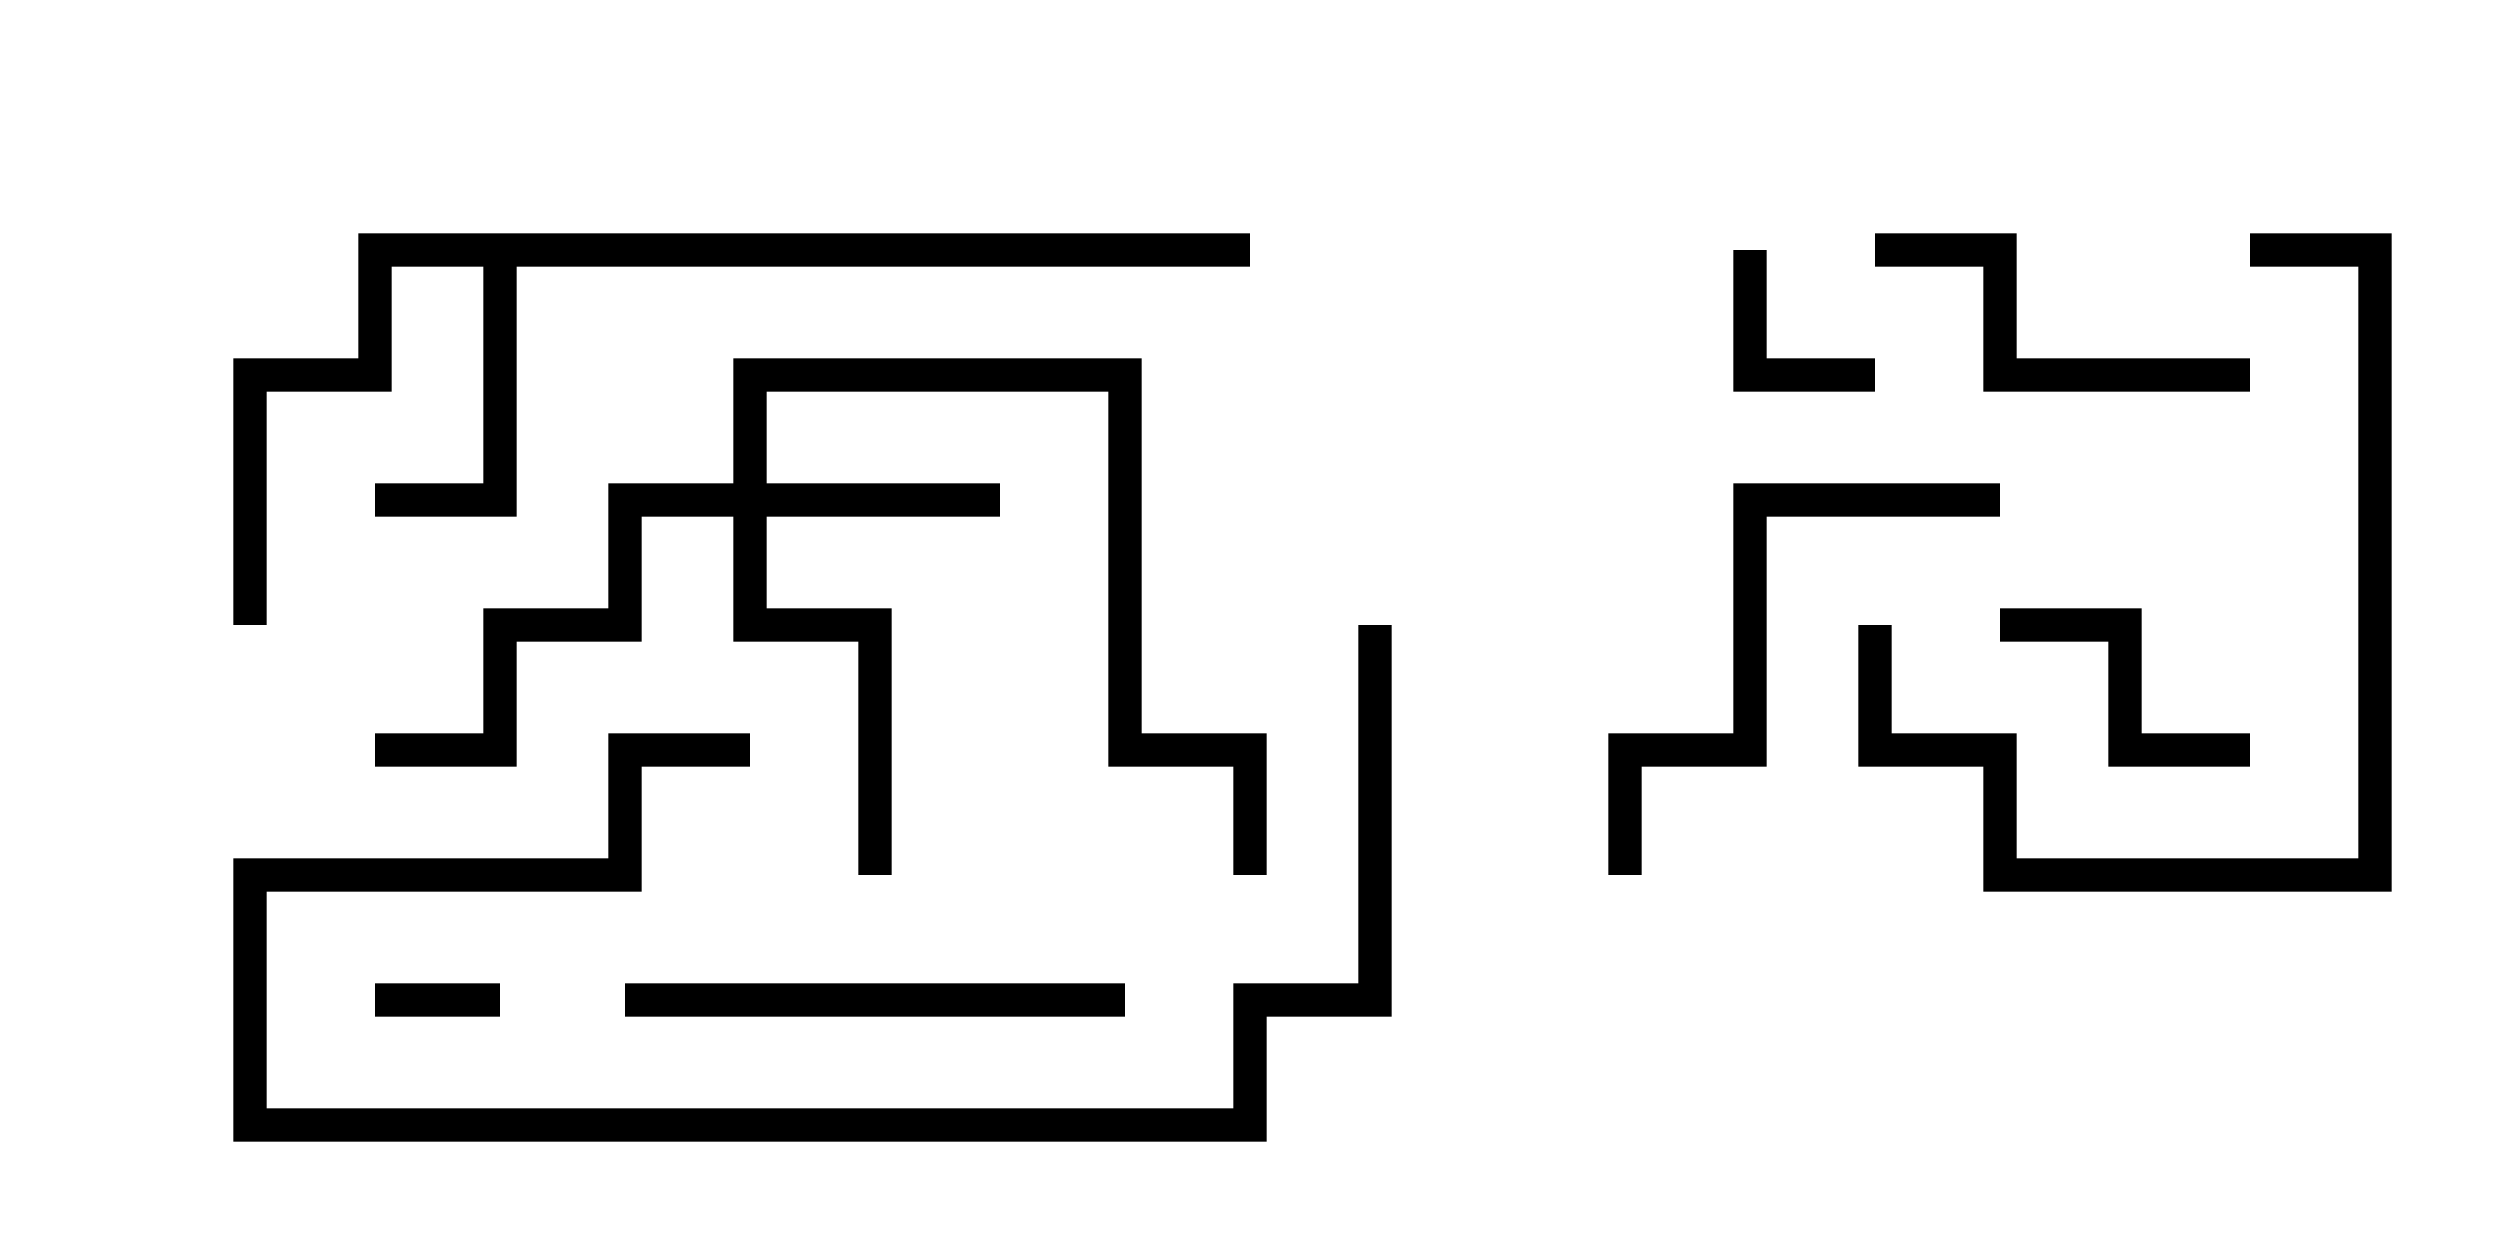<svg version="1.1" width="30" height="15" xmlns="http://www.w3.org/2000/svg"><path d="M15,2.8L15,3.2L6.2,3.2L6.2,6.2L4.5,6.2L4.5,5.8L5.8,5.8L5.8,3.2L4.7,3.2L4.7,4.7L3.2,4.7L3.2,7.5L2.8,7.5L2.8,4.3L4.3,4.3L4.3,2.8z" stroke="none"/><path d="M8.8,5.8L8.8,4.3L13.7,4.3L13.7,8.8L15.2,8.8L15.2,10.5L14.8,10.5L14.8,9.2L13.3,9.2L13.3,4.7L9.2,4.7L9.2,5.8L12,5.8L12,6.2L9.2,6.2L9.2,7.3L10.7,7.3L10.7,10.5L10.3,10.5L10.3,7.7L8.8,7.7L8.8,6.2L7.7,6.2L7.7,7.7L6.2,7.7L6.2,9.2L4.5,9.2L4.5,8.8L5.8,8.8L5.8,7.3L7.3,7.3L7.3,5.8z" stroke="none"/><path d="M6,11.8L6,12.2L4.5,12.2L4.5,11.8z" stroke="none"/><path d="M22.5,4.3L22.5,4.7L20.8,4.7L20.8,3L21.2,3L21.2,4.3z" stroke="none"/><path d="M24,7.7L24,7.3L25.7,7.3L25.7,8.8L27,8.8L27,9.2L25.3,9.2L25.3,7.7z" stroke="none"/><path d="M27,4.3L27,4.7L23.8,4.7L23.8,3.2L22.5,3.2L22.5,2.8L24.2,2.8L24.2,4.3z" stroke="none"/><path d="M13.5,11.8L13.5,12.2L7.5,12.2L7.5,11.8z" stroke="none"/><path d="M24,5.8L24,6.2L21.2,6.2L21.2,9.2L19.7,9.2L19.7,10.5L19.3,10.5L19.3,8.8L20.8,8.8L20.8,5.8z" stroke="none"/><path d="M27,3.2L27,2.8L28.7,2.8L28.7,10.7L23.8,10.7L23.8,9.2L22.3,9.2L22.3,7.5L22.7,7.5L22.7,8.8L24.2,8.8L24.2,10.3L28.3,10.3L28.3,3.2z" stroke="none"/><path d="M9,8.8L9,9.2L7.7,9.2L7.7,10.7L3.2,10.7L3.2,13.3L14.8,13.3L14.8,11.8L16.3,11.8L16.3,7.5L16.7,7.5L16.7,12.2L15.2,12.2L15.2,13.7L2.8,13.7L2.8,10.3L7.3,10.3L7.3,8.8z" stroke="none"/></svg>